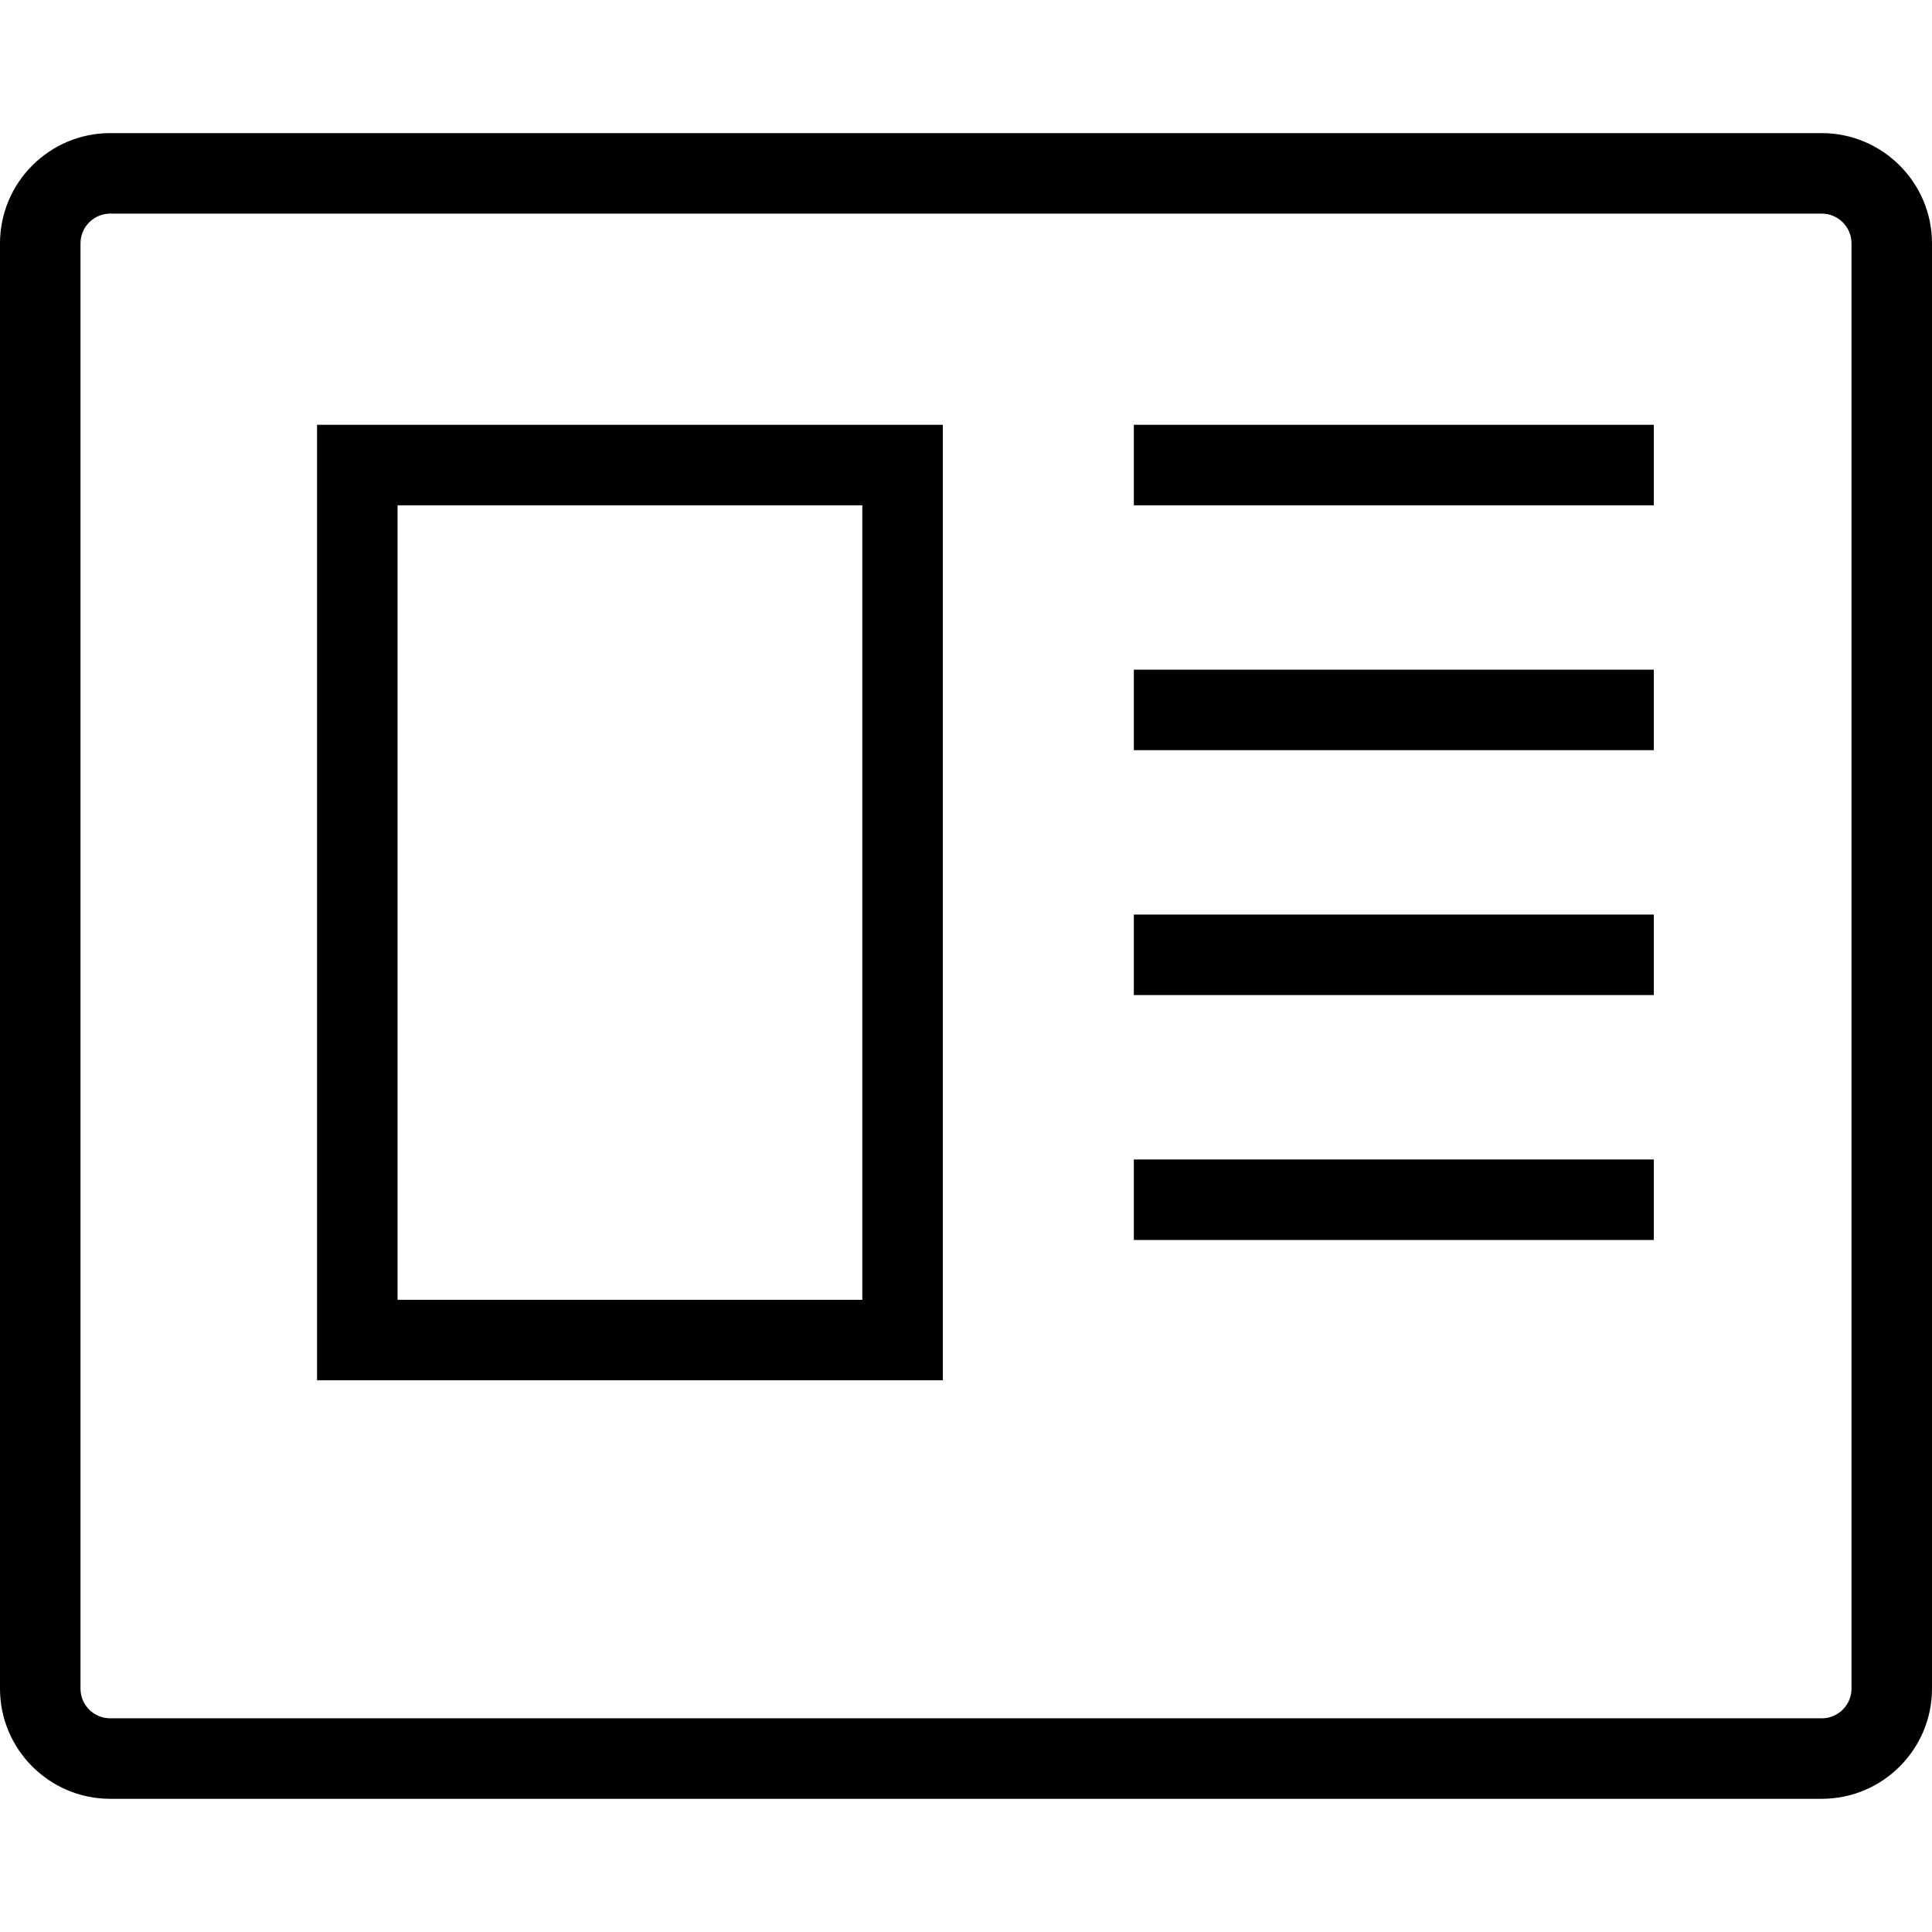 <?xml version="1.0" encoding="utf-8"?>
<!-- Generator: Adobe Illustrator 16.0.0, SVG Export Plug-In . SVG Version: 6.00 Build 0)  -->
<!DOCTYPE svg PUBLIC "-//W3C//DTD SVG 1.1//EN" "http://www.w3.org/Graphics/SVG/1.1/DTD/svg11.dtd">
<svg version="1.1" id="Layer_1" xmlns="http://www.w3.org/2000/svg" xmlns:xlink="http://www.w3.org/1999/xlink" x="0px" y="0px"
	 width="48px" height="48px" viewBox="0 0 48 48" enable-background="new 0 0 48 48" xml:space="preserve">
<g>
	<path d="M45.262,44.691H2.738C1.228,44.691,0,43.464,0,41.954V6.046c0-1.51,1.228-2.739,2.738-2.739h42.524
		C46.772,3.309,48,4.537,48,6.046v35.908C48,43.464,46.771,44.691,45.262,44.691z M2.738,5.307C2.331,5.307,2,5.639,2,6.046v35.908
		c0,0.406,0.331,0.737,0.738,0.737h42.524c0.407,0,0.738-0.331,0.738-0.737V6.046c0-0.407-0.332-0.738-0.739-0.739H2.738z"/>
	<path d="M23.424,34.293H7.877V10.554h15.547V34.293z M9.877,32.293h11.547V12.554H9.877V32.293z"/>
	<rect x="28.17" y="10.554" width="12.919" height="2"/>
	<rect x="28.17" y="16.638" width="12.919" height="2"/>
	<rect x="28.17" y="22.722" width="12.919" height="2"/>
	<rect x="28.17" y="28.807" width="12.919" height="2"/>
</g>
</svg>
